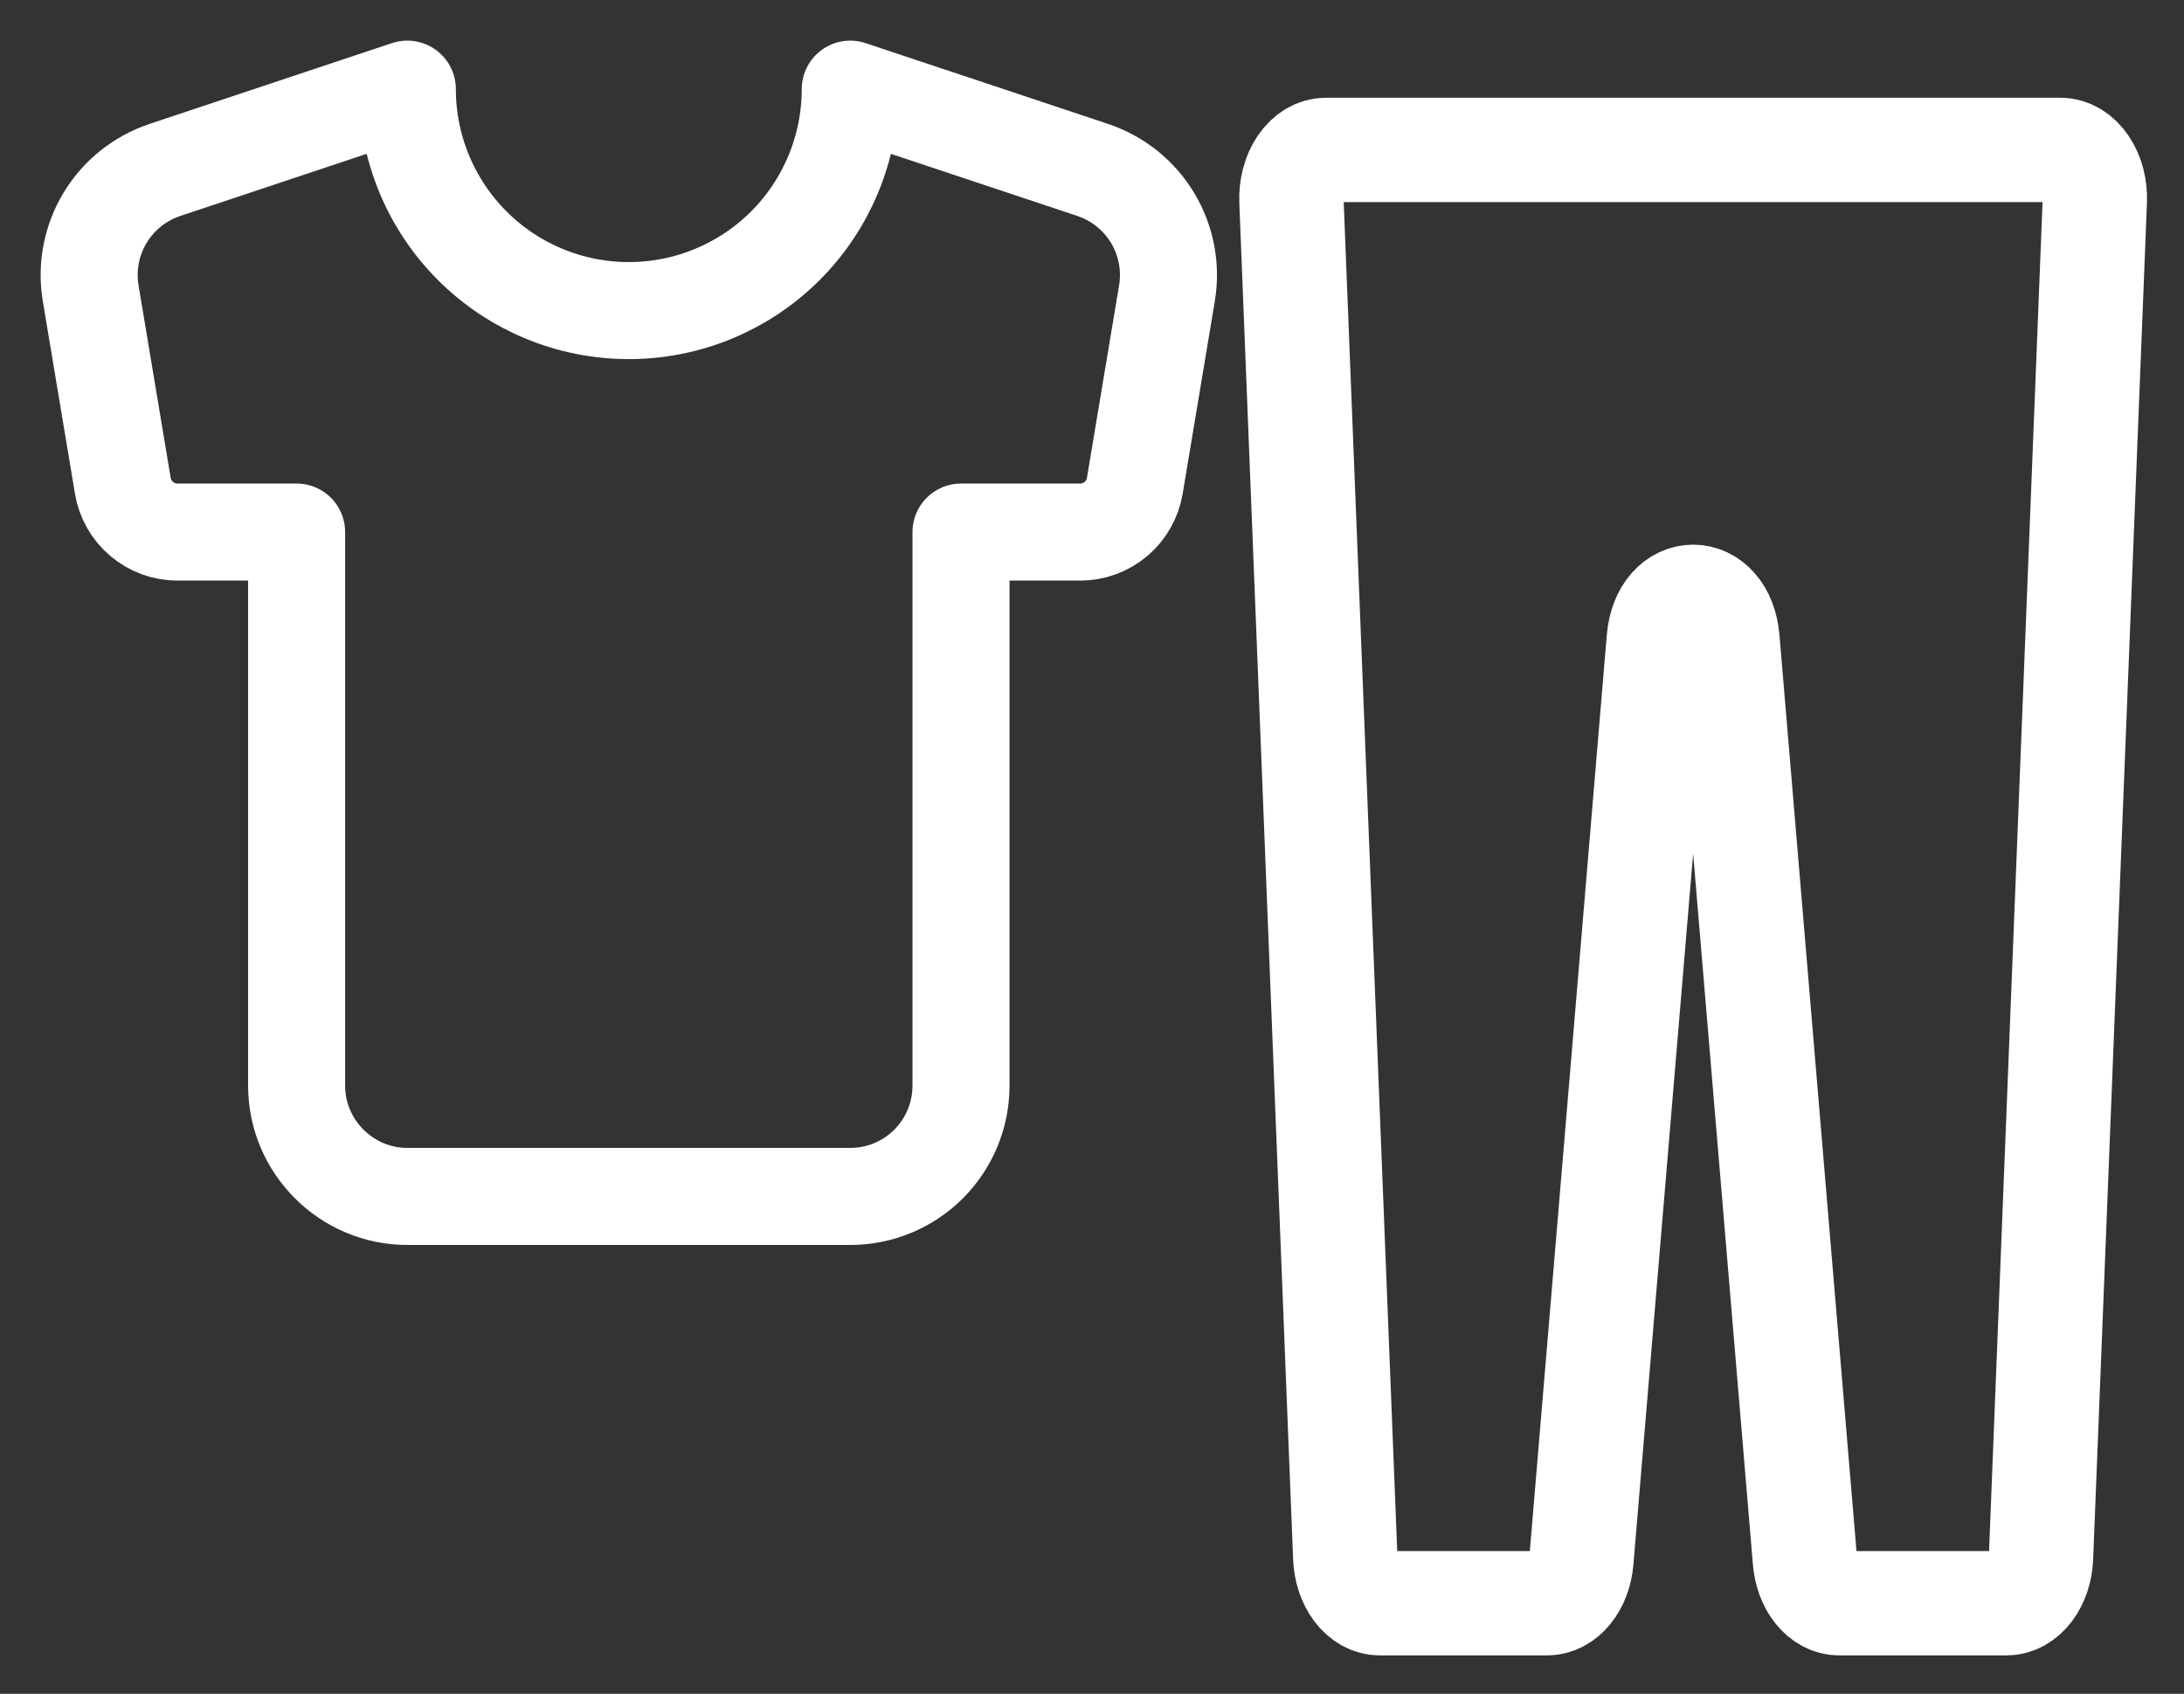 <svg width="49" height="38" viewBox="0 0 49 38" fill="none" xmlns="http://www.w3.org/2000/svg">
<rect x="0" y="0" width="49" height="38" fill="#333333" stroke="none"/>
<path d="M24.517 3.813L19.076 2C19.076 3.318 18.553 4.581 17.621 5.513C16.689 6.445 15.426 6.968 14.108 6.968C12.79 6.968 11.527 6.445 10.595 5.513C9.663 4.581 9.139 3.318 9.139 2L3.699 3.813C3.137 4.001 2.66 4.383 2.355 4.891C2.05 5.399 1.936 5.999 2.035 6.583L2.755 10.894C2.802 11.185 2.952 11.451 3.178 11.642C3.403 11.833 3.689 11.938 3.985 11.937H6.655V24.358C6.655 25.724 7.773 26.842 9.139 26.842H19.076C19.735 26.842 20.367 26.581 20.833 26.115C21.299 25.649 21.561 25.017 21.561 24.358V11.937H24.231C24.527 11.938 24.813 11.833 25.038 11.642C25.264 11.451 25.414 11.185 25.461 10.894L26.181 6.583C26.28 5.999 26.166 5.399 25.861 4.891C25.556 4.383 25.079 4.001 24.517 3.813Z" stroke="#FFFFFF" stroke-width="2.177" stroke-linecap="round" stroke-linejoin="round"/>
<path d="M28.975 4.509C28.969 4.362 28.985 4.214 29.022 4.075C29.058 3.936 29.114 3.809 29.187 3.702C29.26 3.595 29.347 3.509 29.444 3.451C29.541 3.392 29.646 3.363 29.752 3.363H46.223C46.328 3.363 46.433 3.392 46.53 3.451C46.627 3.509 46.715 3.595 46.787 3.702C46.86 3.809 46.916 3.936 46.953 4.075C46.989 4.214 47.005 4.362 46.999 4.509L45.792 34.941C45.781 35.219 45.694 35.48 45.55 35.671C45.405 35.862 45.214 35.969 45.015 35.968H41.266C41.075 35.968 40.892 35.871 40.75 35.694C40.608 35.517 40.517 35.273 40.495 35.008L38.758 14.349C38.651 13.07 37.323 13.07 37.216 14.349L35.48 35.008C35.457 35.273 35.367 35.517 35.224 35.694C35.082 35.871 34.899 35.968 34.708 35.968H30.959C30.76 35.969 30.569 35.862 30.424 35.671C30.28 35.48 30.193 35.219 30.182 34.941L28.975 4.509Z" stroke="#FFFFFF" stroke-width="2.341"/>
</svg>
